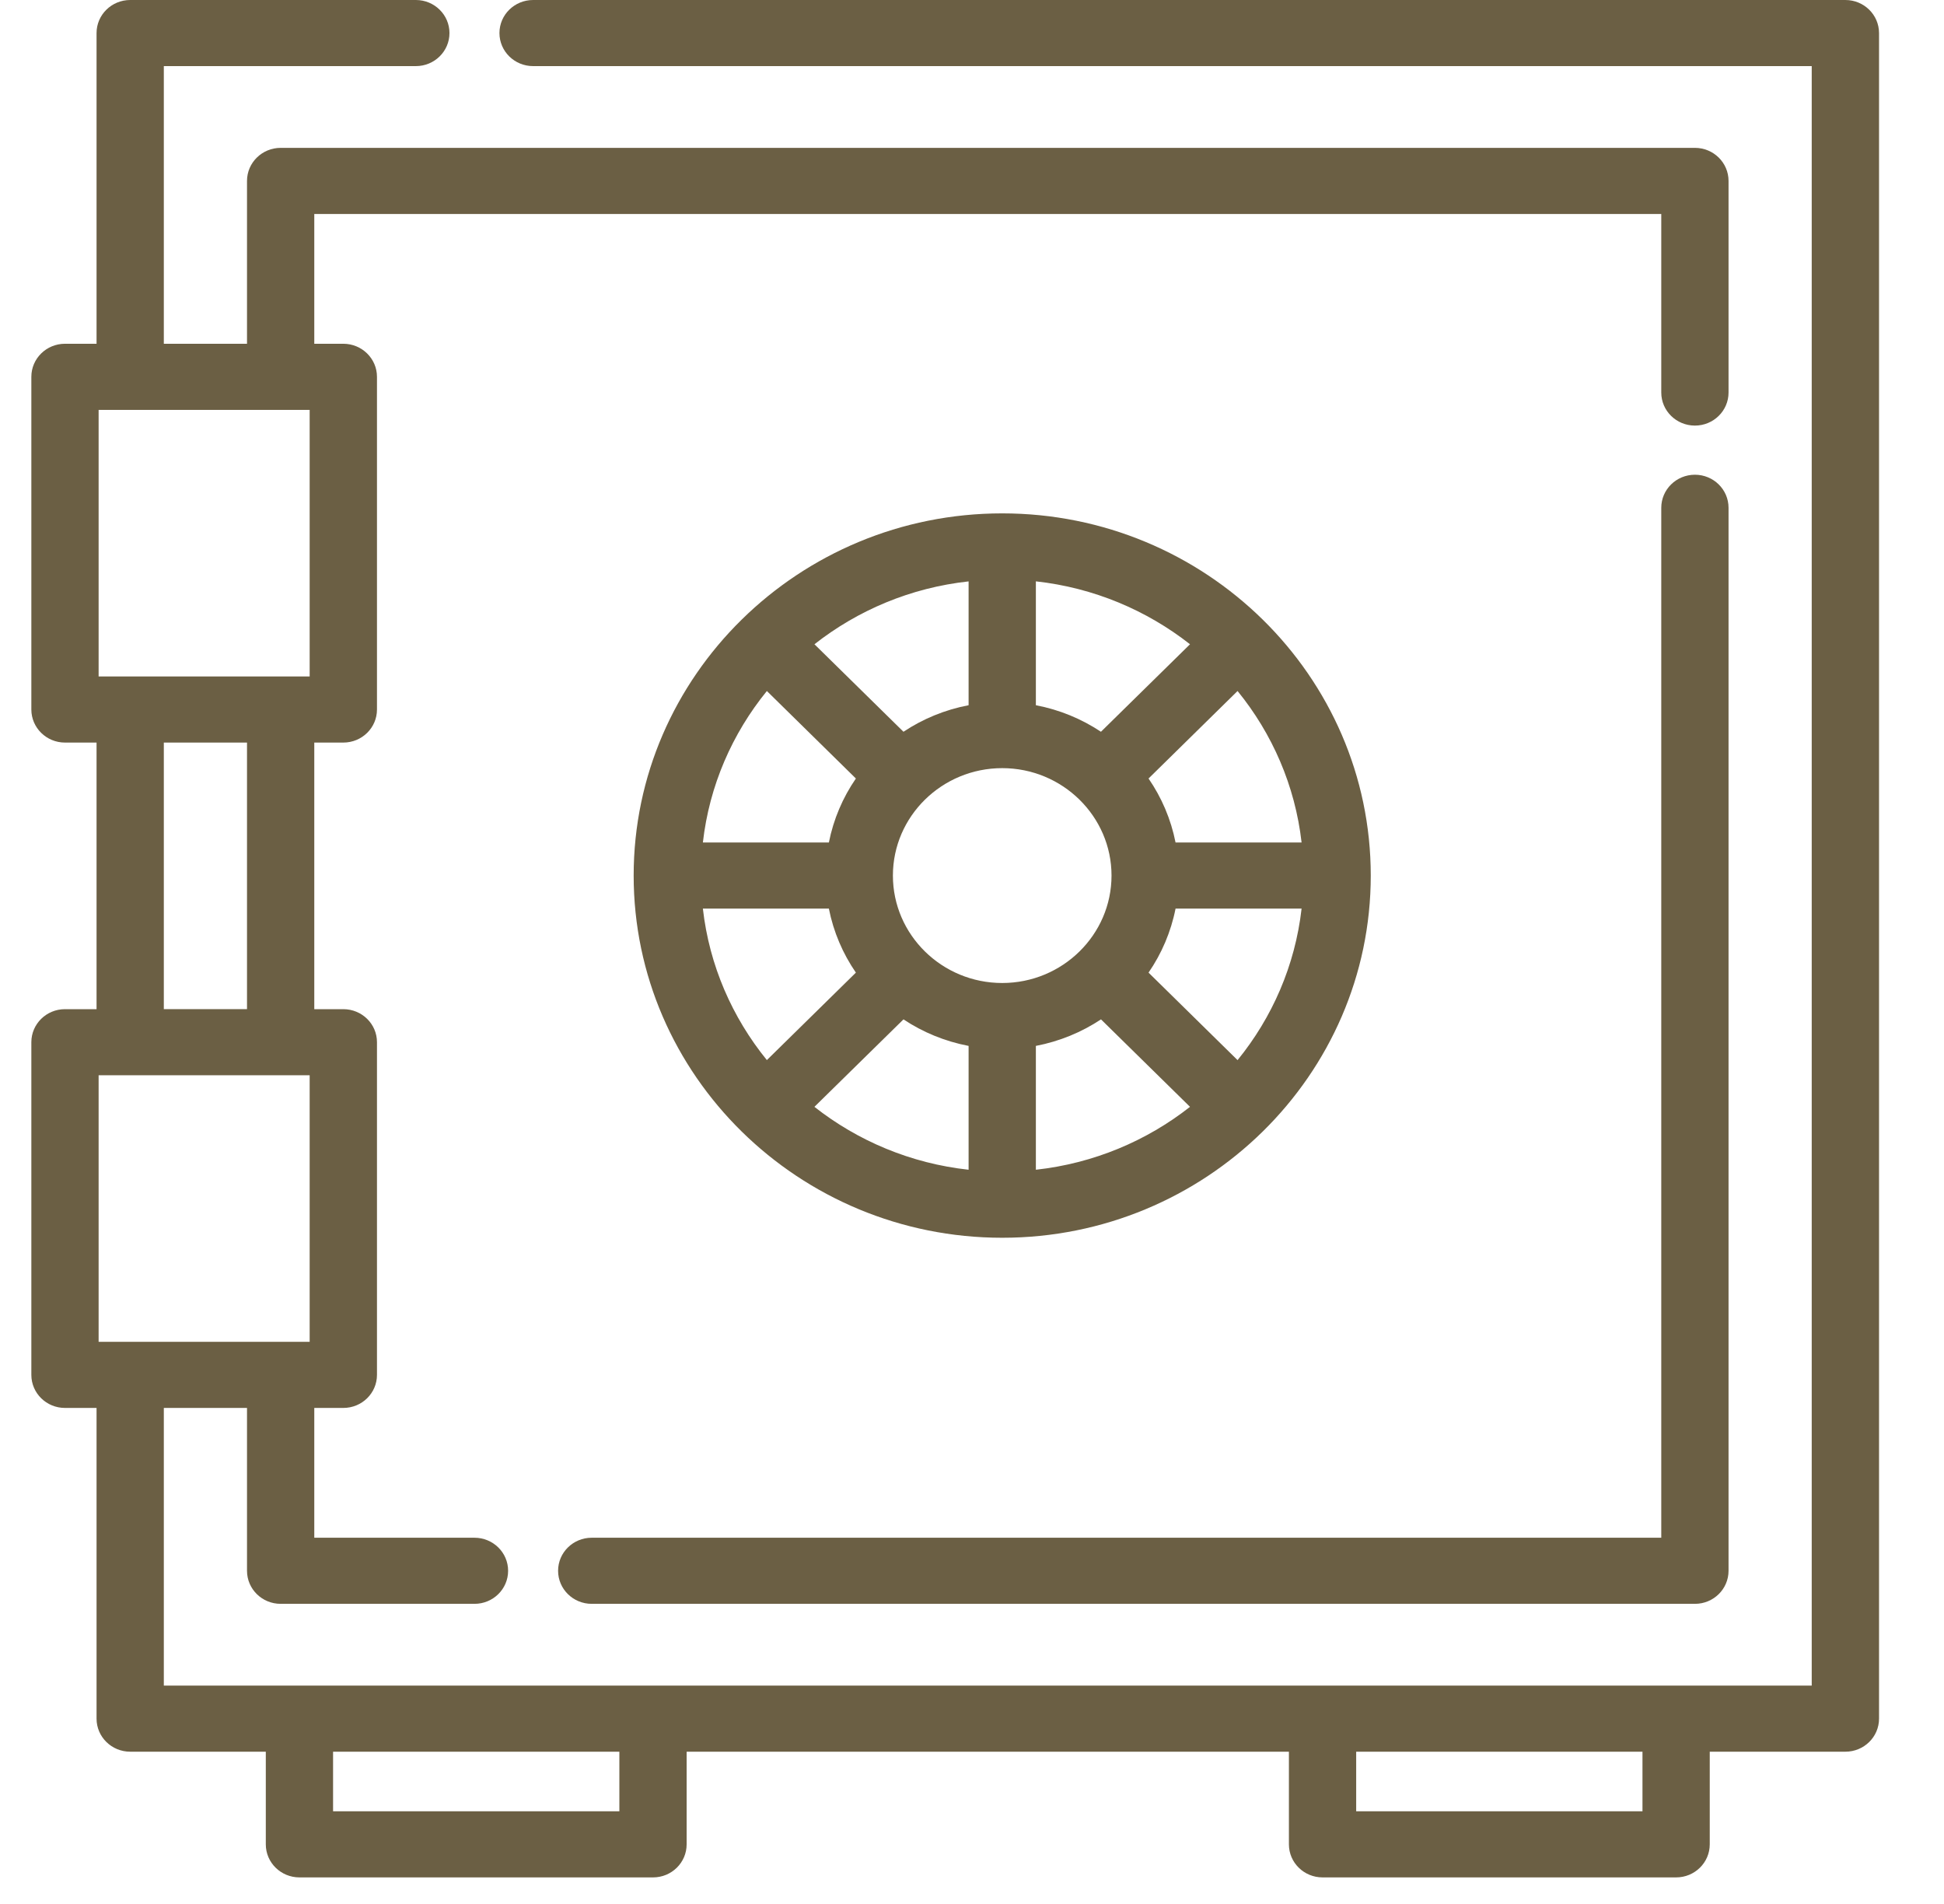 <svg width="48" height="47" viewBox="0 0 48 47" fill="none" xmlns="http://www.w3.org/2000/svg">
<g clip-path="url(#clip0)">
<path d="M45.565 -1.03565e-06H13.163C12.704 -1.03565e-06 12.332 0.365 12.332 0.816C12.332 1.267 12.704 1.632 13.163 1.632H44.734V41.61H4.045V34.756H6.099V38.776C6.099 39.227 6.471 39.592 6.93 39.592H11.715C12.174 39.592 12.546 39.227 12.546 38.776C12.546 38.325 12.174 37.96 11.715 37.96H7.76V34.756H8.477C8.936 34.756 9.308 34.391 9.308 33.94V25.727C9.308 25.277 8.936 24.912 8.477 24.912H7.76V18.331H8.477C8.936 18.331 9.308 17.966 9.308 17.515V9.302C9.308 8.852 8.936 8.486 8.477 8.486H7.76V5.282H41.019V9.69C41.019 10.141 41.391 10.506 41.85 10.506C42.308 10.506 42.68 10.141 42.68 9.69V4.466C42.68 4.016 42.309 3.65 41.85 3.65H6.93C6.471 3.65 6.099 4.016 6.099 4.466V8.486H4.045V1.632H10.268C10.726 1.632 11.098 1.267 11.098 0.816C11.098 0.365 10.726 -9.15527e-05 10.268 -9.15527e-05H3.215C2.756 -9.15527e-05 2.384 0.365 2.384 0.816V8.486H1.604C1.146 8.486 0.774 8.851 0.774 9.302V17.515C0.774 17.965 1.146 18.331 1.604 18.331H2.384V24.912H1.604C1.146 24.912 0.774 25.277 0.774 25.727V33.94C0.774 34.391 1.146 34.756 1.604 34.756H2.384V42.426C2.384 42.877 2.756 43.242 3.215 43.242H6.563V45.529C6.563 45.98 6.935 46.345 7.394 46.345H16.124C16.583 46.345 16.954 45.98 16.954 45.529V43.242H31.825V45.529C31.825 45.98 32.197 46.345 32.656 46.345H41.386C41.844 46.345 42.216 45.98 42.216 45.529V43.242H45.565C46.024 43.242 46.396 42.877 46.396 42.426V0.816C46.395 0.365 46.024 -1.03565e-06 45.565 -1.03565e-06ZM2.435 16.699V10.118H7.646V16.699H2.435V16.699ZM6.099 18.331V24.911H4.045V18.331H6.099ZM2.435 33.124V26.543H7.646V33.124H2.435ZM8.224 44.713V43.242H15.293V44.713H8.224ZM40.555 44.713H33.486V43.242H40.555V44.713Z" fill="#6B5F44"/>
<path d="M41.85 11.719C41.391 11.719 41.019 12.084 41.019 12.535V37.96H14.61C14.152 37.96 13.78 38.325 13.78 38.776C13.78 39.227 14.152 39.592 14.61 39.592H41.85C42.308 39.592 42.68 39.227 42.68 38.776V12.535C42.68 12.084 42.308 11.719 41.85 11.719Z" fill="#6B5F44"/>
<path d="M24.746 12.673C19.728 12.673 15.646 16.684 15.646 21.614C15.646 26.544 19.728 30.555 24.746 30.555C29.764 30.555 33.846 26.544 33.846 21.614C33.846 16.684 29.764 12.673 24.746 12.673ZM32.138 20.798H29.026C28.912 20.222 28.682 19.687 28.359 19.218L30.557 17.058C31.412 18.108 31.978 19.393 32.138 20.798ZM25.577 14.351C27.006 14.508 28.314 15.065 29.383 15.904L27.184 18.064C26.707 17.747 26.162 17.52 25.577 17.409V14.351ZM23.916 14.352V17.409H23.916C23.33 17.52 22.785 17.747 22.308 18.064L20.11 15.904C21.178 15.065 22.486 14.508 23.916 14.352ZM18.935 17.058L21.133 19.218C20.81 19.687 20.58 20.222 20.466 20.798H17.355C17.514 19.393 18.081 18.108 18.935 17.058ZM17.355 22.43H20.466V22.43C20.58 23.006 20.81 23.541 21.133 24.01L18.935 26.169C18.081 25.119 17.514 23.834 17.355 22.43ZM23.916 28.876C22.486 28.72 21.178 28.163 20.109 27.323L22.308 25.164C22.785 25.481 23.33 25.707 23.916 25.819V28.876ZM22.047 21.614C22.047 20.152 23.258 18.962 24.746 18.962C26.234 18.962 27.445 20.152 27.445 21.614C27.445 23.076 26.234 24.266 24.746 24.266C23.258 24.266 22.047 23.076 22.047 21.614ZM25.577 28.876V25.819H25.576C26.162 25.707 26.707 25.481 27.185 25.164L29.383 27.323C28.314 28.163 27.006 28.719 25.577 28.876ZM30.557 26.17L28.359 24.01C28.682 23.541 28.912 23.006 29.026 22.43H32.138C31.978 23.835 31.412 25.119 30.557 26.17Z" fill="#6B5F44"/>
</g>
<defs>
<clipPath id="clip0">
<rect width="47.169" height="46.345" fill="white"/>
</clipPath>
</defs>
</svg>
